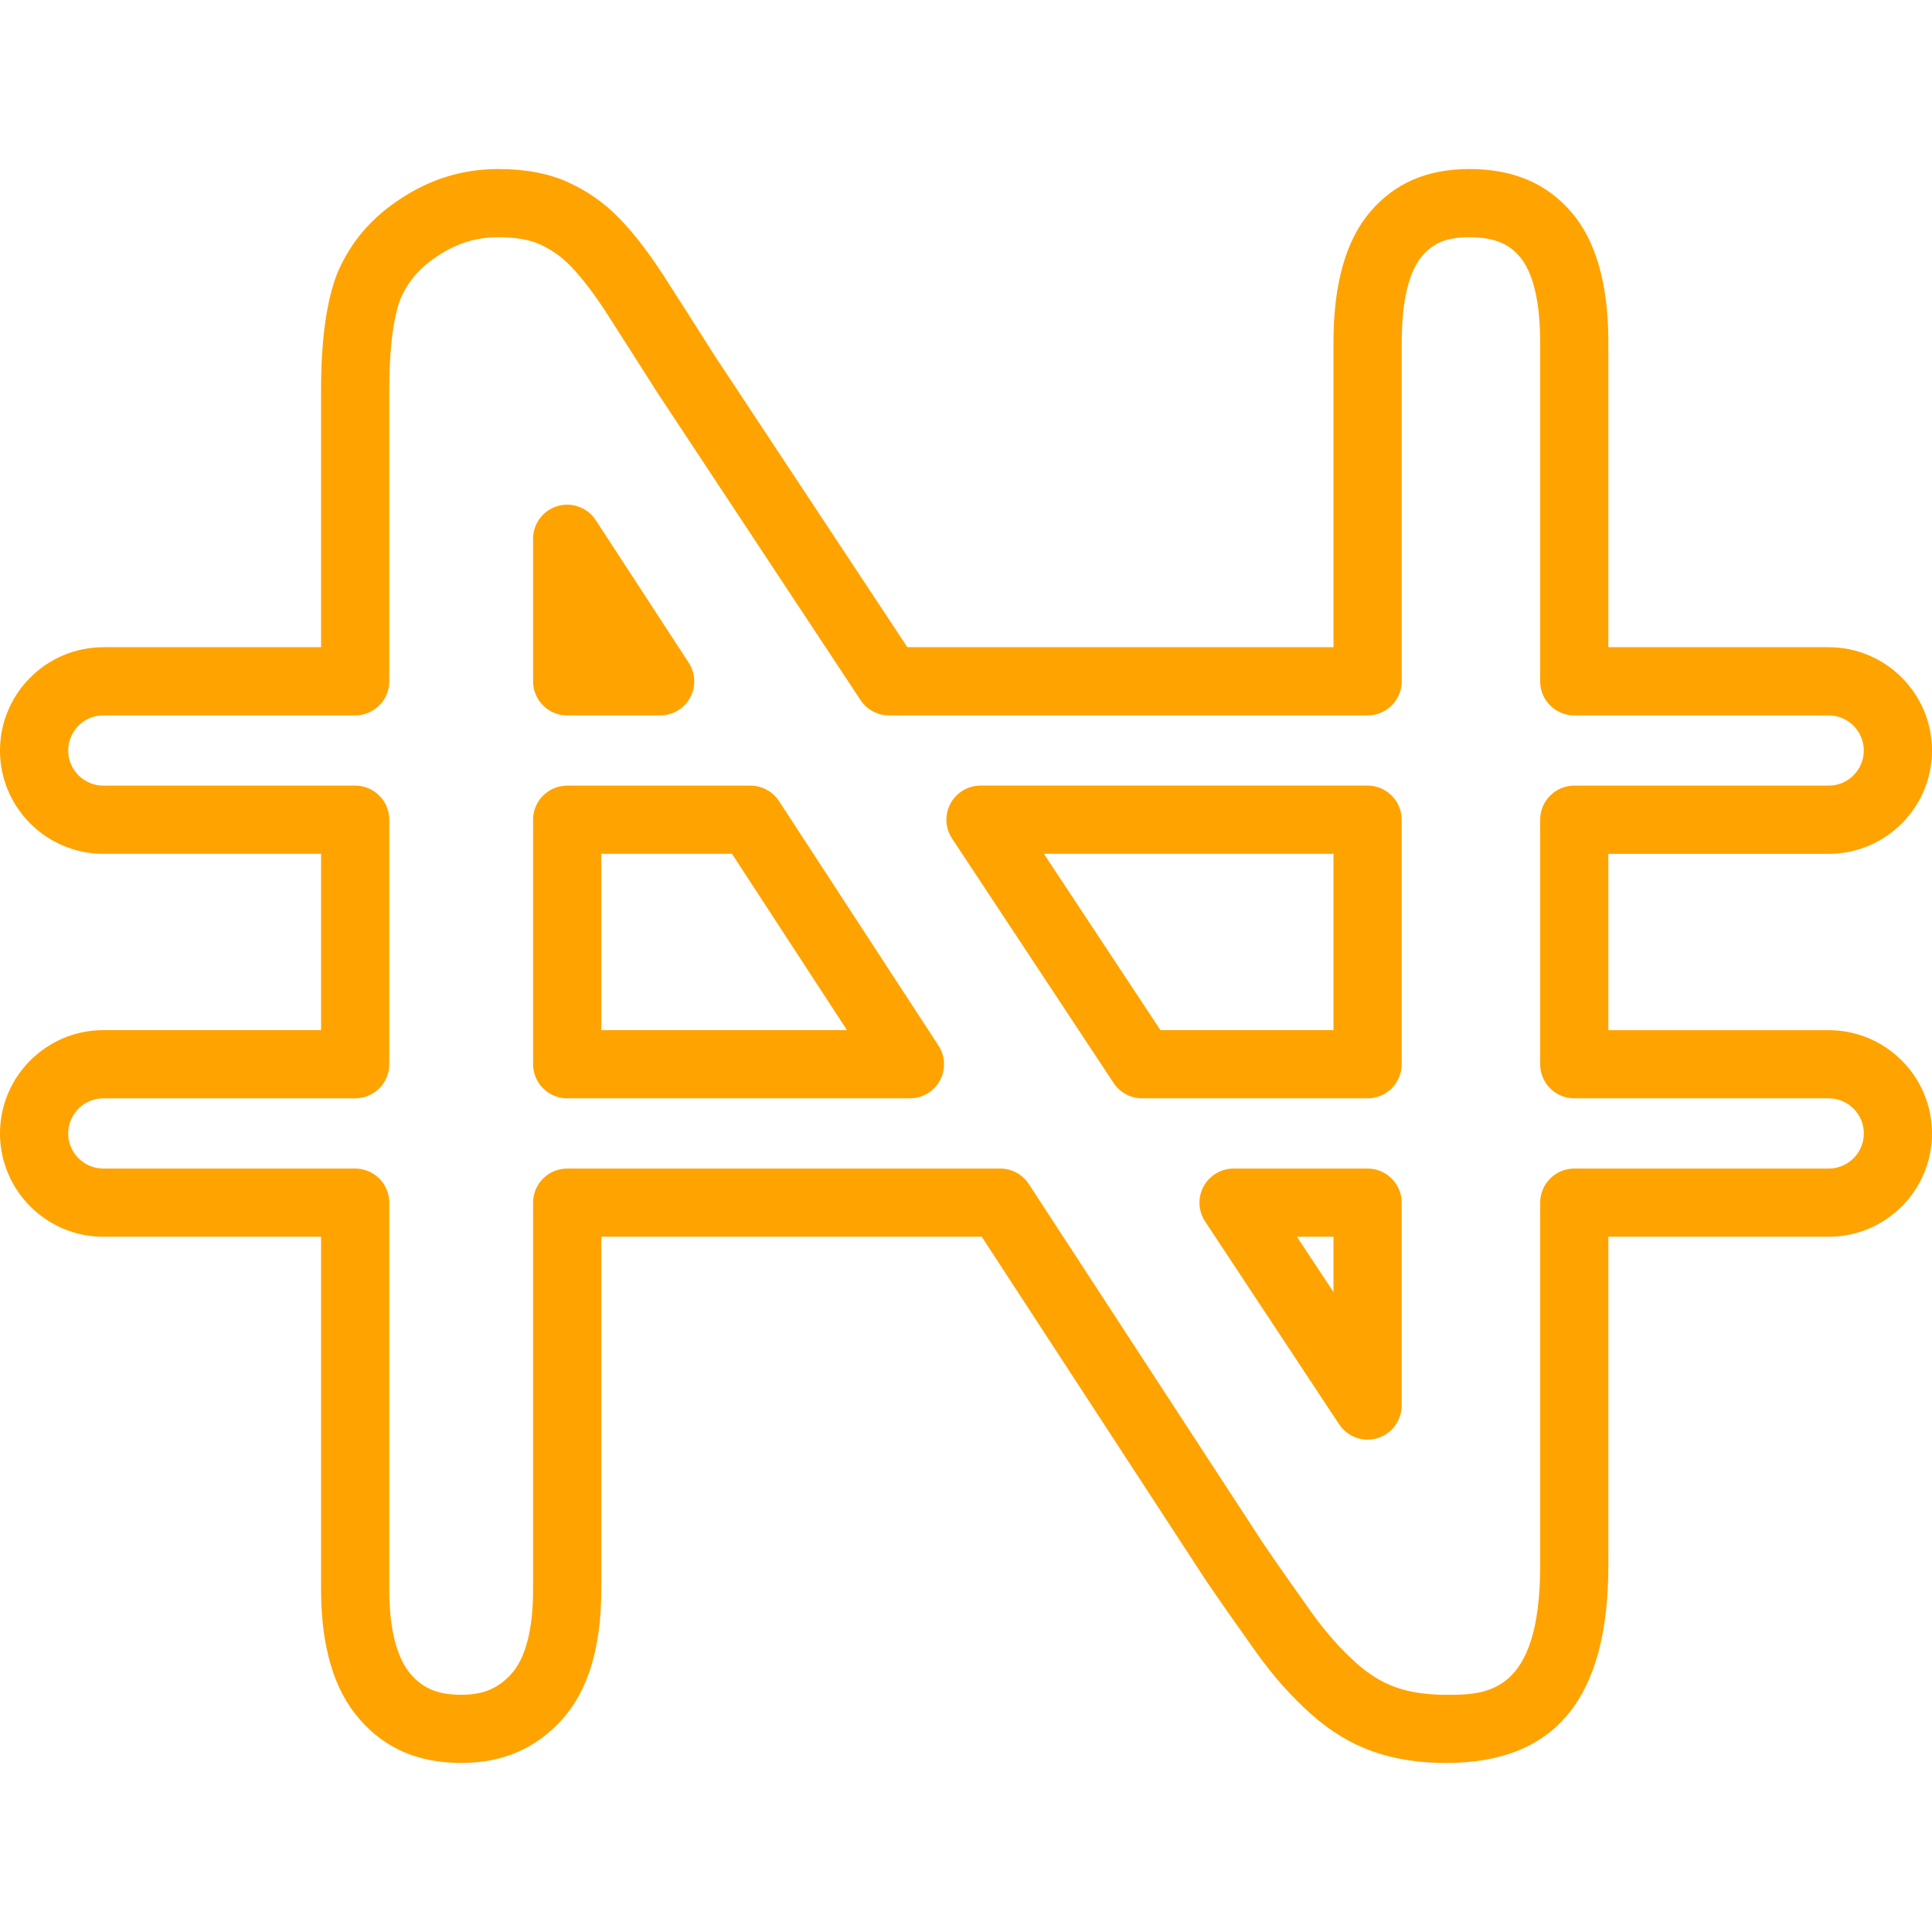 <?xml version="1.0"?>
<svg xmlns="http://www.w3.org/2000/svg" xmlns:xlink="http://www.w3.org/1999/xlink" version="1.1" id="Capa_1" x="0px" y="0px" width="96px" height="96px" viewBox="0 0 84.992 84.992" style="enable-background:new 0 0 84.992 84.992;" xml:space="preserve"><g><g>
	<g>
		<g>
			<path d="M63.611,77.556c-1.207,0-2.303-0.176-3.256-0.52c-0.947-0.338-1.854-0.892-2.691-1.641     c-0.842-0.751-1.645-1.65-2.377-2.674c-0.746-1.044-1.492-2.107-2.213-3.16l-9.885-15.154H26.451v15.539     c0,2.52-0.584,4.438-1.734,5.709c-1.162,1.278-2.611,1.899-4.428,1.899c-1.881,0-3.342-0.628-4.469-1.919     c-1.125-1.283-1.695-3.198-1.695-5.689V54.407h-9.58C2.039,54.407,0,52.368,0,49.862s2.039-4.545,4.545-4.545h9.58v-7.757h-9.58     C2.039,37.561,0,35.522,0,33.017s2.039-4.545,4.545-4.545h9.58V17.146c0-2.189,0.238-3.909,0.707-5.11     c0.586-1.39,1.508-2.464,2.834-3.322c1.326-0.86,2.719-1.278,4.258-1.278c1.189,0,2.221,0.194,3.061,0.579     c0.863,0.394,1.594,0.906,2.236,1.565c0.654,0.669,1.33,1.547,2.012,2.606c0.701,1.09,1.424,2.225,2.191,3.437l8.492,12.849     h18.746V15.046c0-2.554,0.547-4.484,1.625-5.739c1.082-1.259,2.506-1.871,4.352-1.871c1.908,0,3.371,0.613,4.469,1.874     c1.093,1.254,1.646,3.185,1.646,5.736v13.426h9.693c2.506,0,4.545,2.039,4.545,4.545s-2.039,4.544-4.545,4.544h-9.693v7.758     h9.693c2.506,0,4.545,2.038,4.545,4.545c0,2.506-2.039,4.543-4.545,4.543h-9.693v14.467     C70.754,74.716,68.418,77.556,63.611,77.556z M24.951,51.407h19.051c0.506,0,0.979,0.256,1.256,0.68l10.312,15.809     c0.688,1.01,1.426,2.055,2.157,3.081c0.604,0.841,1.256,1.575,1.938,2.183c0.549,0.492,1.121,0.846,1.707,1.055     c0.629,0.229,1.381,0.343,2.24,0.343c1.747,0,4.143,0,4.143-5.683V52.907c0-0.828,0.673-1.5,1.5-1.5h11.193     c0.853,0,1.545-0.693,1.545-1.545s-0.692-1.545-1.545-1.545H69.254c-0.828,0-1.5-0.672-1.5-1.5V36.061c0-0.828,0.672-1.5,1.5-1.5     h11.193c0.852,0,1.545-0.692,1.545-1.544s-0.693-1.545-1.545-1.545H69.254c-0.828,0-1.5-0.672-1.5-1.5V15.046     c0-2.25-0.494-3.29-0.91-3.767c-0.363-0.418-0.908-0.844-2.205-0.844c-0.971,0-1.572,0.239-2.076,0.826     c-0.409,0.479-0.899,1.523-0.899,3.784v14.926c0,0.828-0.672,1.5-1.5,1.5H39.109c-0.504,0-0.975-0.253-1.252-0.673l-8.951-13.545     c-0.781-1.23-1.5-2.359-2.197-3.443c-0.572-0.891-1.123-1.609-1.637-2.135c-0.379-0.391-0.814-0.694-1.334-0.932     c-0.439-0.201-1.068-0.308-1.814-0.308c-0.955,0-1.789,0.253-2.627,0.796c-0.816,0.529-1.352,1.144-1.686,1.934     c-0.172,0.44-0.486,1.602-0.486,3.981v12.825c0,0.828-0.672,1.5-1.5,1.5H4.545C3.693,31.472,3,32.165,3,33.017     s0.693,1.544,1.545,1.544h11.08c0.828,0,1.5,0.672,1.5,1.5v10.757c0,0.828-0.672,1.5-1.5,1.5H4.545     C3.693,48.317,3,49.011,3,49.862s0.693,1.545,1.545,1.545h11.08c0.828,0,1.5,0.672,1.5,1.5v17.039     c0,1.719,0.33,3.004,0.953,3.715c0.547,0.627,1.207,0.895,2.211,0.895c0.963,0,1.621-0.273,2.205-0.917     c0.625-0.688,0.957-1.966,0.957-3.69V52.907C23.451,52.079,24.123,51.407,24.951,51.407z M60.162,63.331     c-0.494,0-0.969-0.246-1.252-0.674l-5.896-8.924c-0.303-0.461-0.33-1.052-0.067-1.537c0.262-0.486,0.771-0.789,1.319-0.789h5.896     c0.828,0,1.5,0.672,1.5,1.5v8.924c0,0.662-0.436,1.246-1.068,1.437C60.451,63.31,60.305,63.331,60.162,63.331z M57.055,54.407     l1.607,2.432v-2.432H57.055z M60.162,48.317h-9.92c-0.504,0-0.975-0.253-1.252-0.673l-7.107-10.757     c-0.305-0.461-0.332-1.052-0.07-1.538c0.262-0.485,0.77-0.789,1.32-0.789h17.029c0.828,0,1.5,0.672,1.5,1.5v10.757     C61.662,47.646,60.99,48.317,60.162,48.317z M51.049,45.317h7.613v-7.757h-12.74L51.049,45.317z M40.029,48.317H24.951     c-0.828,0-1.5-0.672-1.5-1.5V36.061c0-0.828,0.672-1.5,1.5-1.5h8.063c0.506,0,0.979,0.256,1.256,0.681l7.016,10.757     c0.301,0.461,0.324,1.049,0.063,1.533C41.086,48.017,40.58,48.317,40.029,48.317z M26.451,45.317H37.26l-5.059-7.757h-5.75     V45.317z M29.041,31.473h-4.09c-0.828,0-1.5-0.672-1.5-1.5v-6.271c0-0.664,0.436-1.249,1.072-1.438     c0.635-0.188,1.322,0.062,1.684,0.618l4.09,6.271c0.301,0.461,0.326,1.05,0.064,1.534C30.098,31.17,29.592,31.473,29.041,31.473z     " data-original="#000000" class="active-path" data-old_color="#000000" fill="#FFA300"/>
		</g>
	</g>
</g></g> </svg>
